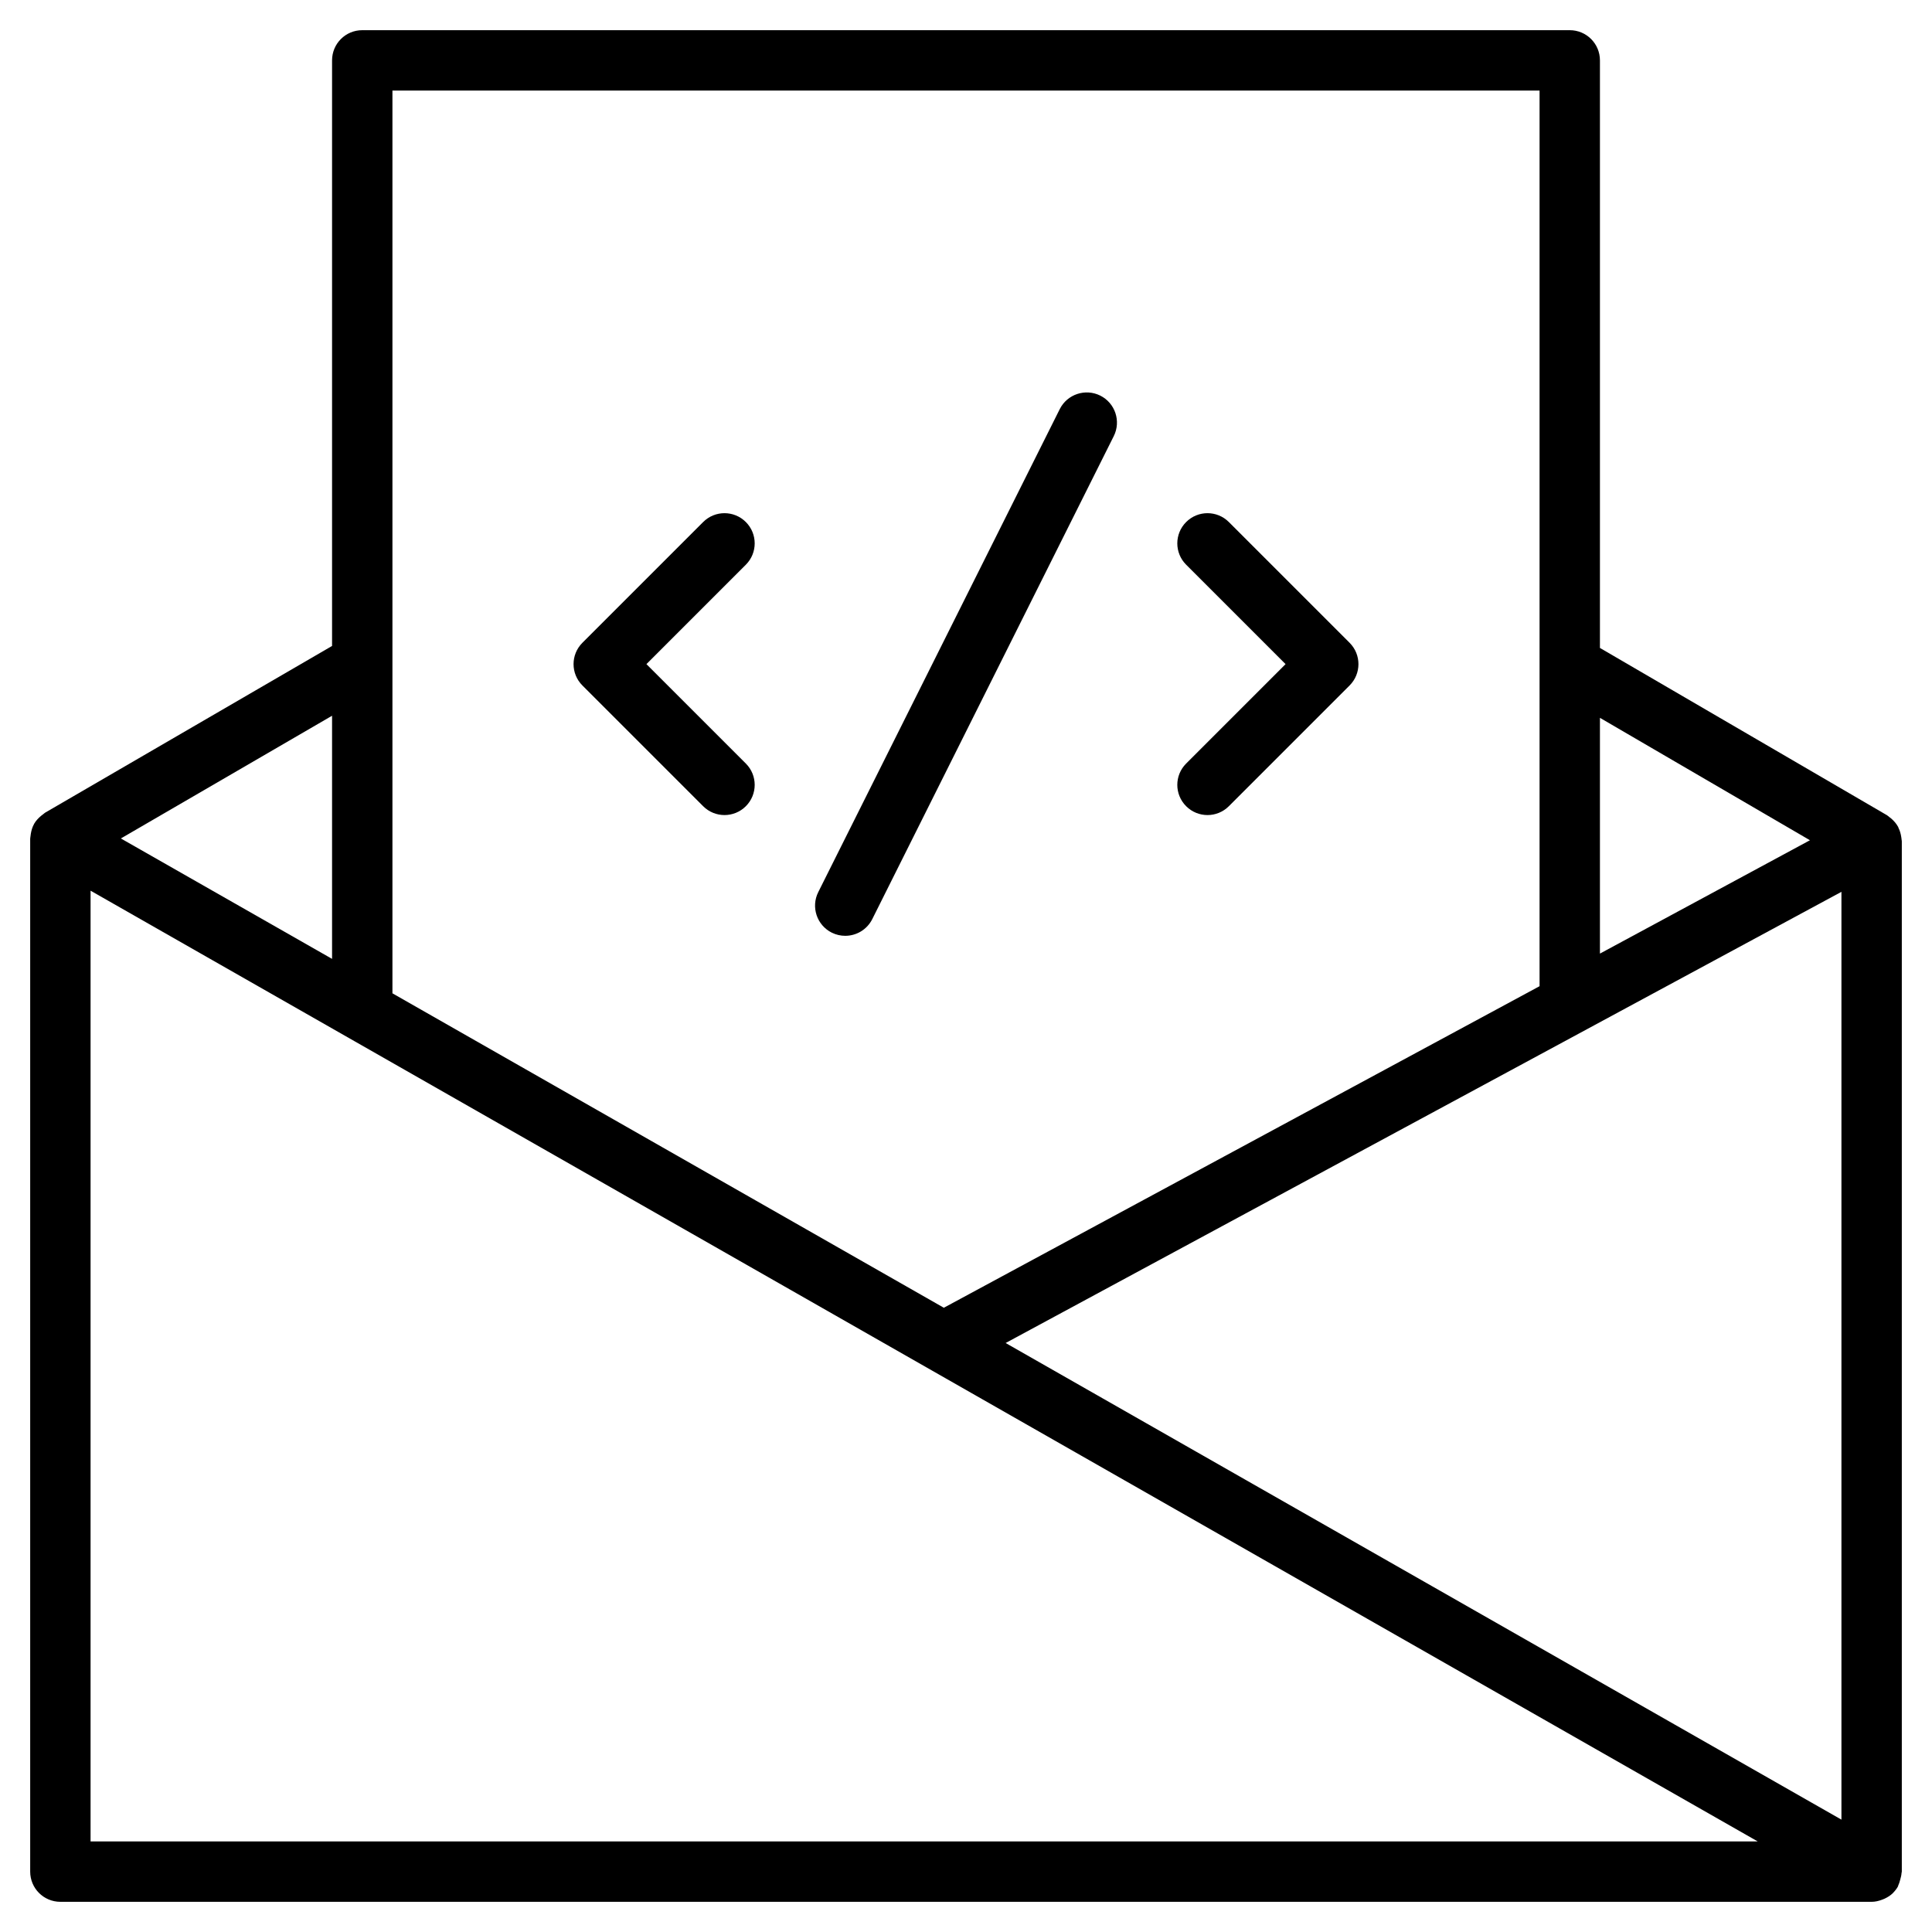 <?xml version="1.0" encoding="utf-8"?>
<!-- Generator: Adobe Illustrator 19.2.1, SVG Export Plug-In . SVG Version: 6.00 Build 0)  -->
<!DOCTYPE svg PUBLIC "-//W3C//DTD SVG 1.1//EN" "http://www.w3.org/Graphics/SVG/1.1/DTD/svg11.dtd">
<svg version="1.1" id="Layer_1" xmlns="http://www.w3.org/2000/svg" xmlns:xlink="http://www.w3.org/1999/xlink" x="0px" y="0px"
	 width="64px" height="64px" viewBox="0 0 64 64" enable-background="new 0 0 64 64" xml:space="preserve">
<path d="M62.981,27.724c-0.016-0.106-0.045-0.207-0.092-0.301c-0.005-0.01-0.004-0.02-0.009-0.03
	c-0.002-0.003-0.005-0.005-0.006-0.008c-0.056-0.102-0.133-0.19-0.222-0.268c-0.022-0.019-0.044-0.035-0.067-0.052
	c-0.027-0.02-0.05-0.045-0.08-0.062L53,21.464V2c0-0.553-0.447-1-1-1H12c-0.553,0-1,0.447-1,1v19.398l-9.502,5.521
	c-0.023,0.014-0.041,0.033-0.063,0.049c-0.026,0.018-0.05,0.037-0.075,0.058c-0.09,0.076-0.17,0.161-0.228,0.261
	c0,0.001-0.001,0.001-0.002,0.002c-0.002,0.003-0.002,0.007-0.004,0.011c-0.055,0.098-0.086,0.207-0.105,0.319
	c-0.005,0.031-0.01,0.06-0.012,0.091C1.008,27.734,1,27.758,1,27.783V62c0,0.553,0.447,1,1,1h60c0.001,0,0.001,0,0.002,0
	c0.118,0,0.232-0.028,0.342-0.069c0.028-0.01,0.055-0.021,0.082-0.033c0.102-0.048,0.199-0.107,0.281-0.189
	c0.002-0.002,0.004-0.006,0.006-0.008c0.059-0.06,0.113-0.128,0.157-0.205c0.01-0.017,0.009-0.037,0.018-0.055
	c0.029-0.059,0.044-0.122,0.062-0.186c0.018-0.067,0.036-0.131,0.04-0.199C62.99,62.036,63,62.02,63,62V27.867
	c0-0.02-0.007-0.039-0.008-0.059C62.991,27.78,62.985,27.752,62.981,27.724z M33.313,44.489L61,29.543v30.735L33.313,44.489z
	 M59.957,27.834L53,31.589v-7.81L59.957,27.834z M51,3v29.669L31.266,43.321L13,32.905V3H51z M11,31.764l-6.996-3.989L11,23.71
	V31.764z M3,29.505L58.227,61H3V29.505z"/>
<path d="M23.293,26.707C23.488,26.902,23.744,27,24,27s0.512-0.098,0.707-0.293c0.391-0.391,0.391-1.023,0-1.414L21.414,22
	l3.293-3.293c0.391-0.391,0.391-1.023,0-1.414s-1.023-0.391-1.414,0l-4,4c-0.391,0.391-0.391,1.023,0,1.414L23.293,26.707z"/>
<path d="M39.293,26.707C39.488,26.902,39.744,27,40,27s0.512-0.098,0.707-0.293l4-4c0.391-0.391,0.391-1.023,0-1.414l-4-4
	c-0.391-0.391-1.023-0.391-1.414,0s-0.391,1.023,0,1.414L42.586,22l-3.293,3.293C38.902,25.684,38.902,26.316,39.293,26.707z"/>
<path d="M27.553,30.895C27.696,30.966,27.849,31,27.999,31c0.367,0,0.72-0.202,0.896-0.553l8-16
	c0.247-0.494,0.047-1.095-0.447-1.342c-0.493-0.245-1.094-0.047-1.342,0.447l-8,16C26.858,30.047,27.059,30.647,27.553,30.895z"/>
</svg>
